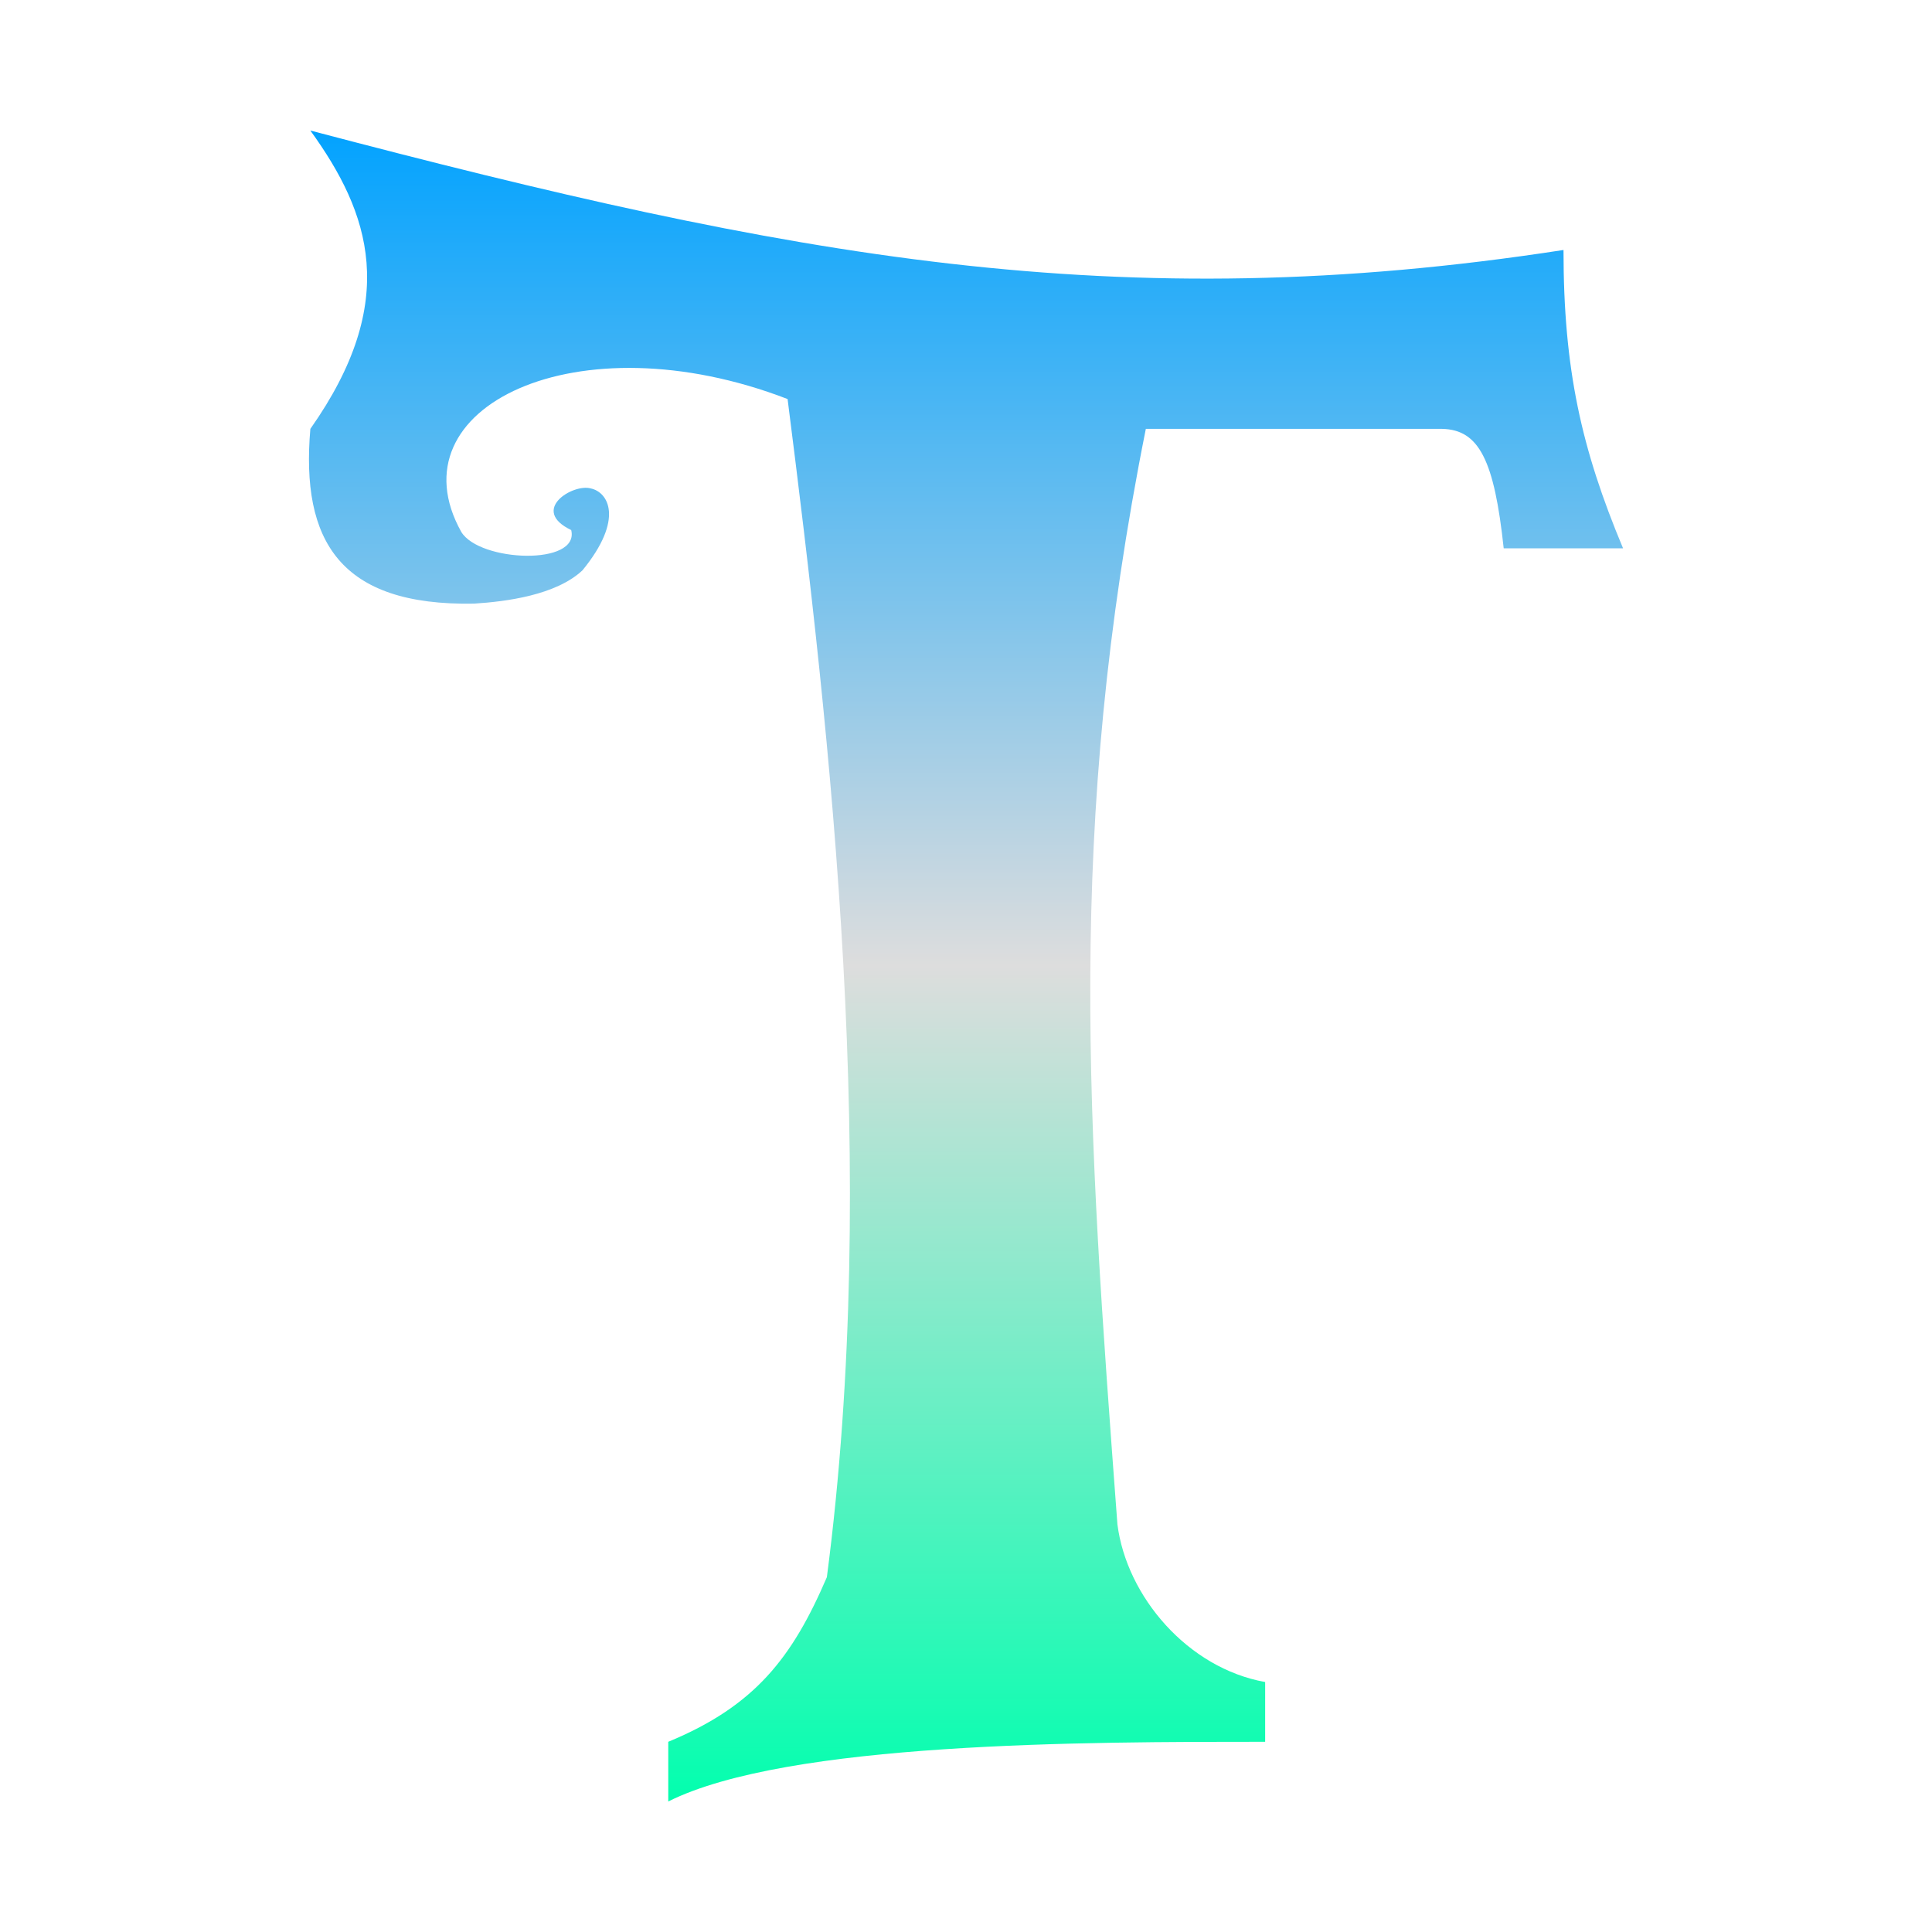 <svg xmlns="http://www.w3.org/2000/svg" xmlns:xlink="http://www.w3.org/1999/xlink" width="64px" height="64px" viewBox="0 0 64 64" version="1.1">
<defs>
<linearGradient id="linear0" gradientUnits="userSpaceOnUse" x1="0" y1="0" x2="0" y2="1" gradientTransform="matrix(43.532,0,0,55.351,10.234,4.324)">
<stop offset="0" style="stop-color:#00a2ff;stop-opacity:1;"/>
<stop offset="0.5" style="stop-color:#dddddd;stop-opacity:1;"/>
<stop offset="1" style="stop-color:#00ffae;stop-opacity:1;"/>
</linearGradient>
</defs>
<g id="surface1">
<path style=" stroke:none;fill-rule:nonzero;fill:url(#linear0);" d="M 10.281 4.324 C 12.258 7.059 13.266 9.969 10.281 14.207 C 9.961 17.918 11.262 20.078 15.703 19.996 C 16.754 19.93 18.418 19.719 19.297 18.891 C 20.688 17.188 20.148 16.301 19.57 16.18 C 18.977 16.012 17.539 16.895 18.922 17.559 C 19.211 18.746 15.891 18.621 15.281 17.621 C 12.977 13.496 19.109 10.527 26.09 13.219 C 27.523 24.488 29.145 38.836 27.391 52.246 C 26.246 54.91 25.012 56.512 22.137 57.699 L 22.137 59.676 C 26.09 57.699 35.973 57.699 41.91 57.699 L 41.91 55.719 C 39.348 55.262 37.32 52.887 37.016 50.496 C 36.023 37.207 35.301 27.473 37.957 14.207 L 47.773 14.207 C 49 14.234 49.5 15.254 49.812 18.164 L 53.766 18.164 C 52.387 14.867 51.793 12.234 51.793 8.281 C 37.023 10.562 26.246 8.531 10.281 4.324 Z M 10.281 4.324 "/>
</g>
</svg>
